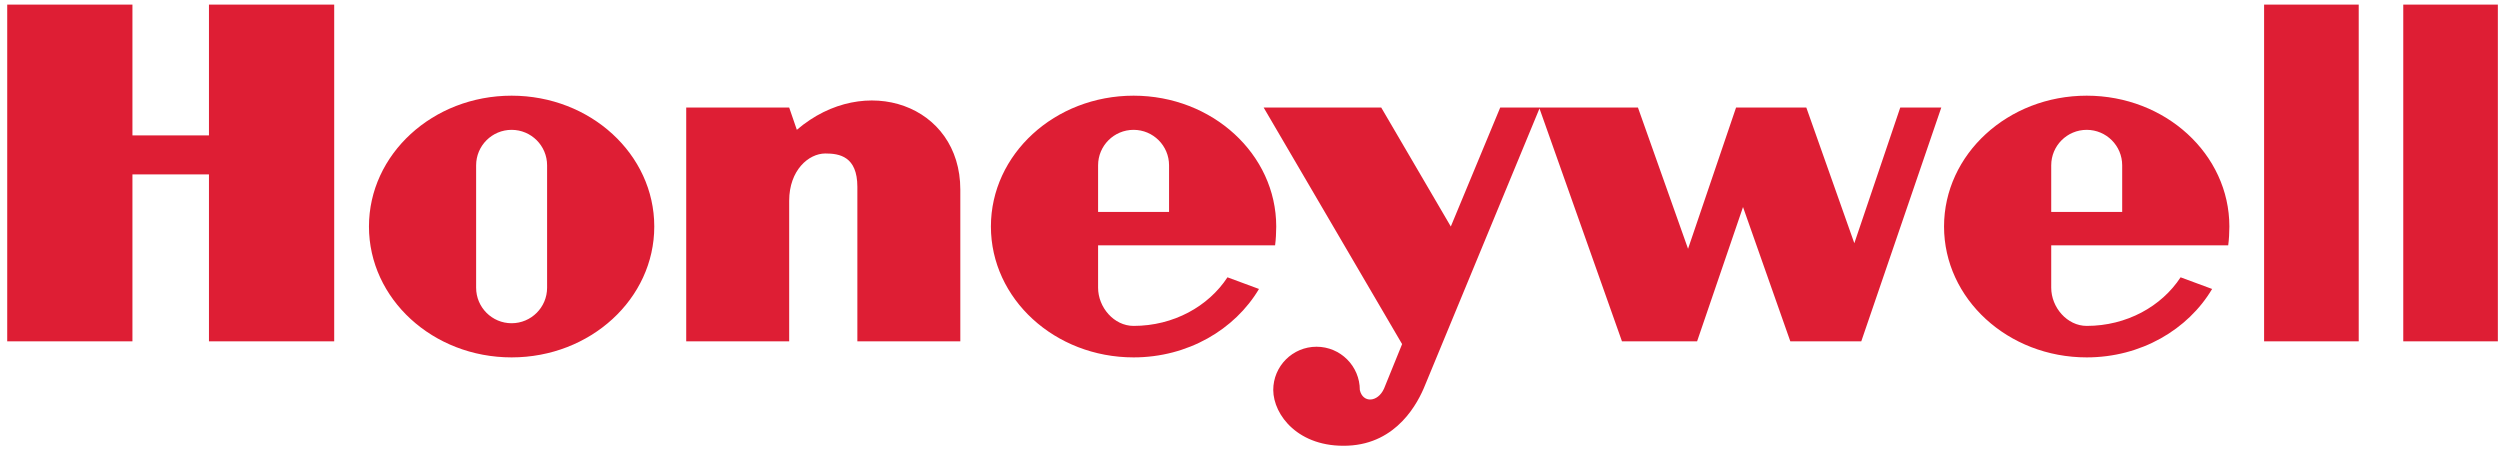 <svg width="272" height="49" viewBox="0 0 272 49" fill="none" xmlns="http://www.w3.org/2000/svg">
<g clip-path="url(#clip0_13_33)">
<path fill-rule="evenodd" clip-rule="evenodd" d="M246.334 37.137H256.629V0.5H246.334V37.137Z" fill="#DE1E34"/>
<path fill-rule="evenodd" clip-rule="evenodd" d="M271.768 0.5V37.137H261.475V0.5H271.768Z" fill="#DE1E34"/>
<path fill-rule="evenodd" clip-rule="evenodd" d="M22.735 14.73H14.409V0.5H0.785V37.137H14.409V18.971H22.735V37.137H36.361V0.5H22.735V14.73Z" fill="#DE1E34"/>
<path fill-rule="evenodd" clip-rule="evenodd" d="M86.696 14.124L85.863 11.703H74.66V37.137H85.863V21.846C85.863 18.515 87.983 16.699 89.799 16.699C91.313 16.699 93.281 17.001 93.281 20.332V37.137H104.483V20.635C104.483 11.4 94.115 7.768 86.696 14.124Z" fill="#DE1E34"/>
<path fill-rule="evenodd" clip-rule="evenodd" d="M201.751 26.463L196.528 11.703H188.883L183.66 27.069L178.209 11.703H167.537H167.461H163.223L157.848 24.645L150.279 11.703H137.486L152.549 37.439L150.582 42.282C149.9 43.797 148.269 43.872 147.949 42.434C147.949 39.833 145.84 37.725 143.239 37.725C140.638 37.725 138.529 39.833 138.529 42.434C138.547 45.16 141.272 48.717 146.645 48.489C152.02 48.263 154.29 43.797 155.047 41.905L167.496 11.802L176.47 37.137H184.644L189.64 22.526L194.787 37.137H202.507L211.212 11.703H206.747L201.751 26.463Z" fill="#DE1E34"/>
<path fill-rule="evenodd" clip-rule="evenodd" d="M55.662 10.41C47.09 10.41 40.143 16.784 40.143 24.645C40.143 32.51 47.09 38.884 55.662 38.884C64.236 38.884 71.185 32.51 71.185 24.645C71.185 16.784 64.236 10.41 55.662 10.41ZM59.524 31.306C59.524 33.439 57.795 35.168 55.662 35.168C53.532 35.168 51.803 33.439 51.803 31.306V17.986C51.803 15.854 53.532 14.127 55.662 14.127C57.795 14.127 59.524 15.854 59.524 17.986V31.306Z" fill="#DE1E34"/>
<path fill-rule="evenodd" clip-rule="evenodd" d="M138.73 26.689C138.812 26.094 138.854 25.262 138.854 24.645C138.854 16.784 131.905 10.41 123.333 10.41C114.76 10.41 107.811 16.784 107.811 24.645C107.811 32.51 114.76 38.884 123.333 38.884C129.223 38.884 134.346 35.873 136.977 31.439L133.549 30.171C131.476 33.337 127.677 35.458 123.333 35.458C121.2 35.458 119.472 33.439 119.472 31.306V26.691L138.73 26.689ZM119.472 17.986C119.472 15.854 121.2 14.127 123.333 14.127C125.465 14.127 127.193 15.854 127.193 17.986V23.057H119.472V17.986Z" fill="#DE1E34"/>
<path fill-rule="evenodd" clip-rule="evenodd" d="M242.429 26.689C242.513 26.094 242.555 25.262 242.555 24.645C242.555 16.784 235.606 10.41 227.033 10.41C218.461 10.41 211.512 16.784 211.512 24.645C211.512 32.51 218.461 38.884 227.033 38.884C232.924 38.884 238.047 35.873 240.678 31.439L237.249 30.171C235.177 33.337 231.378 35.458 227.033 35.458C224.901 35.458 223.173 33.439 223.173 31.306V26.691L242.429 26.689ZM223.173 17.986C223.173 15.854 224.901 14.127 227.033 14.127C229.166 14.127 230.894 15.854 230.894 17.986V23.057H223.173V17.986Z" fill="#DE1E34"/>
</g>
<defs>
<clipPath id="clip0_13_33">
<rect width="270.982" height="48" fill="white" transform="translate(0.785 0.5)"/>
</clipPath>
</defs>
</svg>

